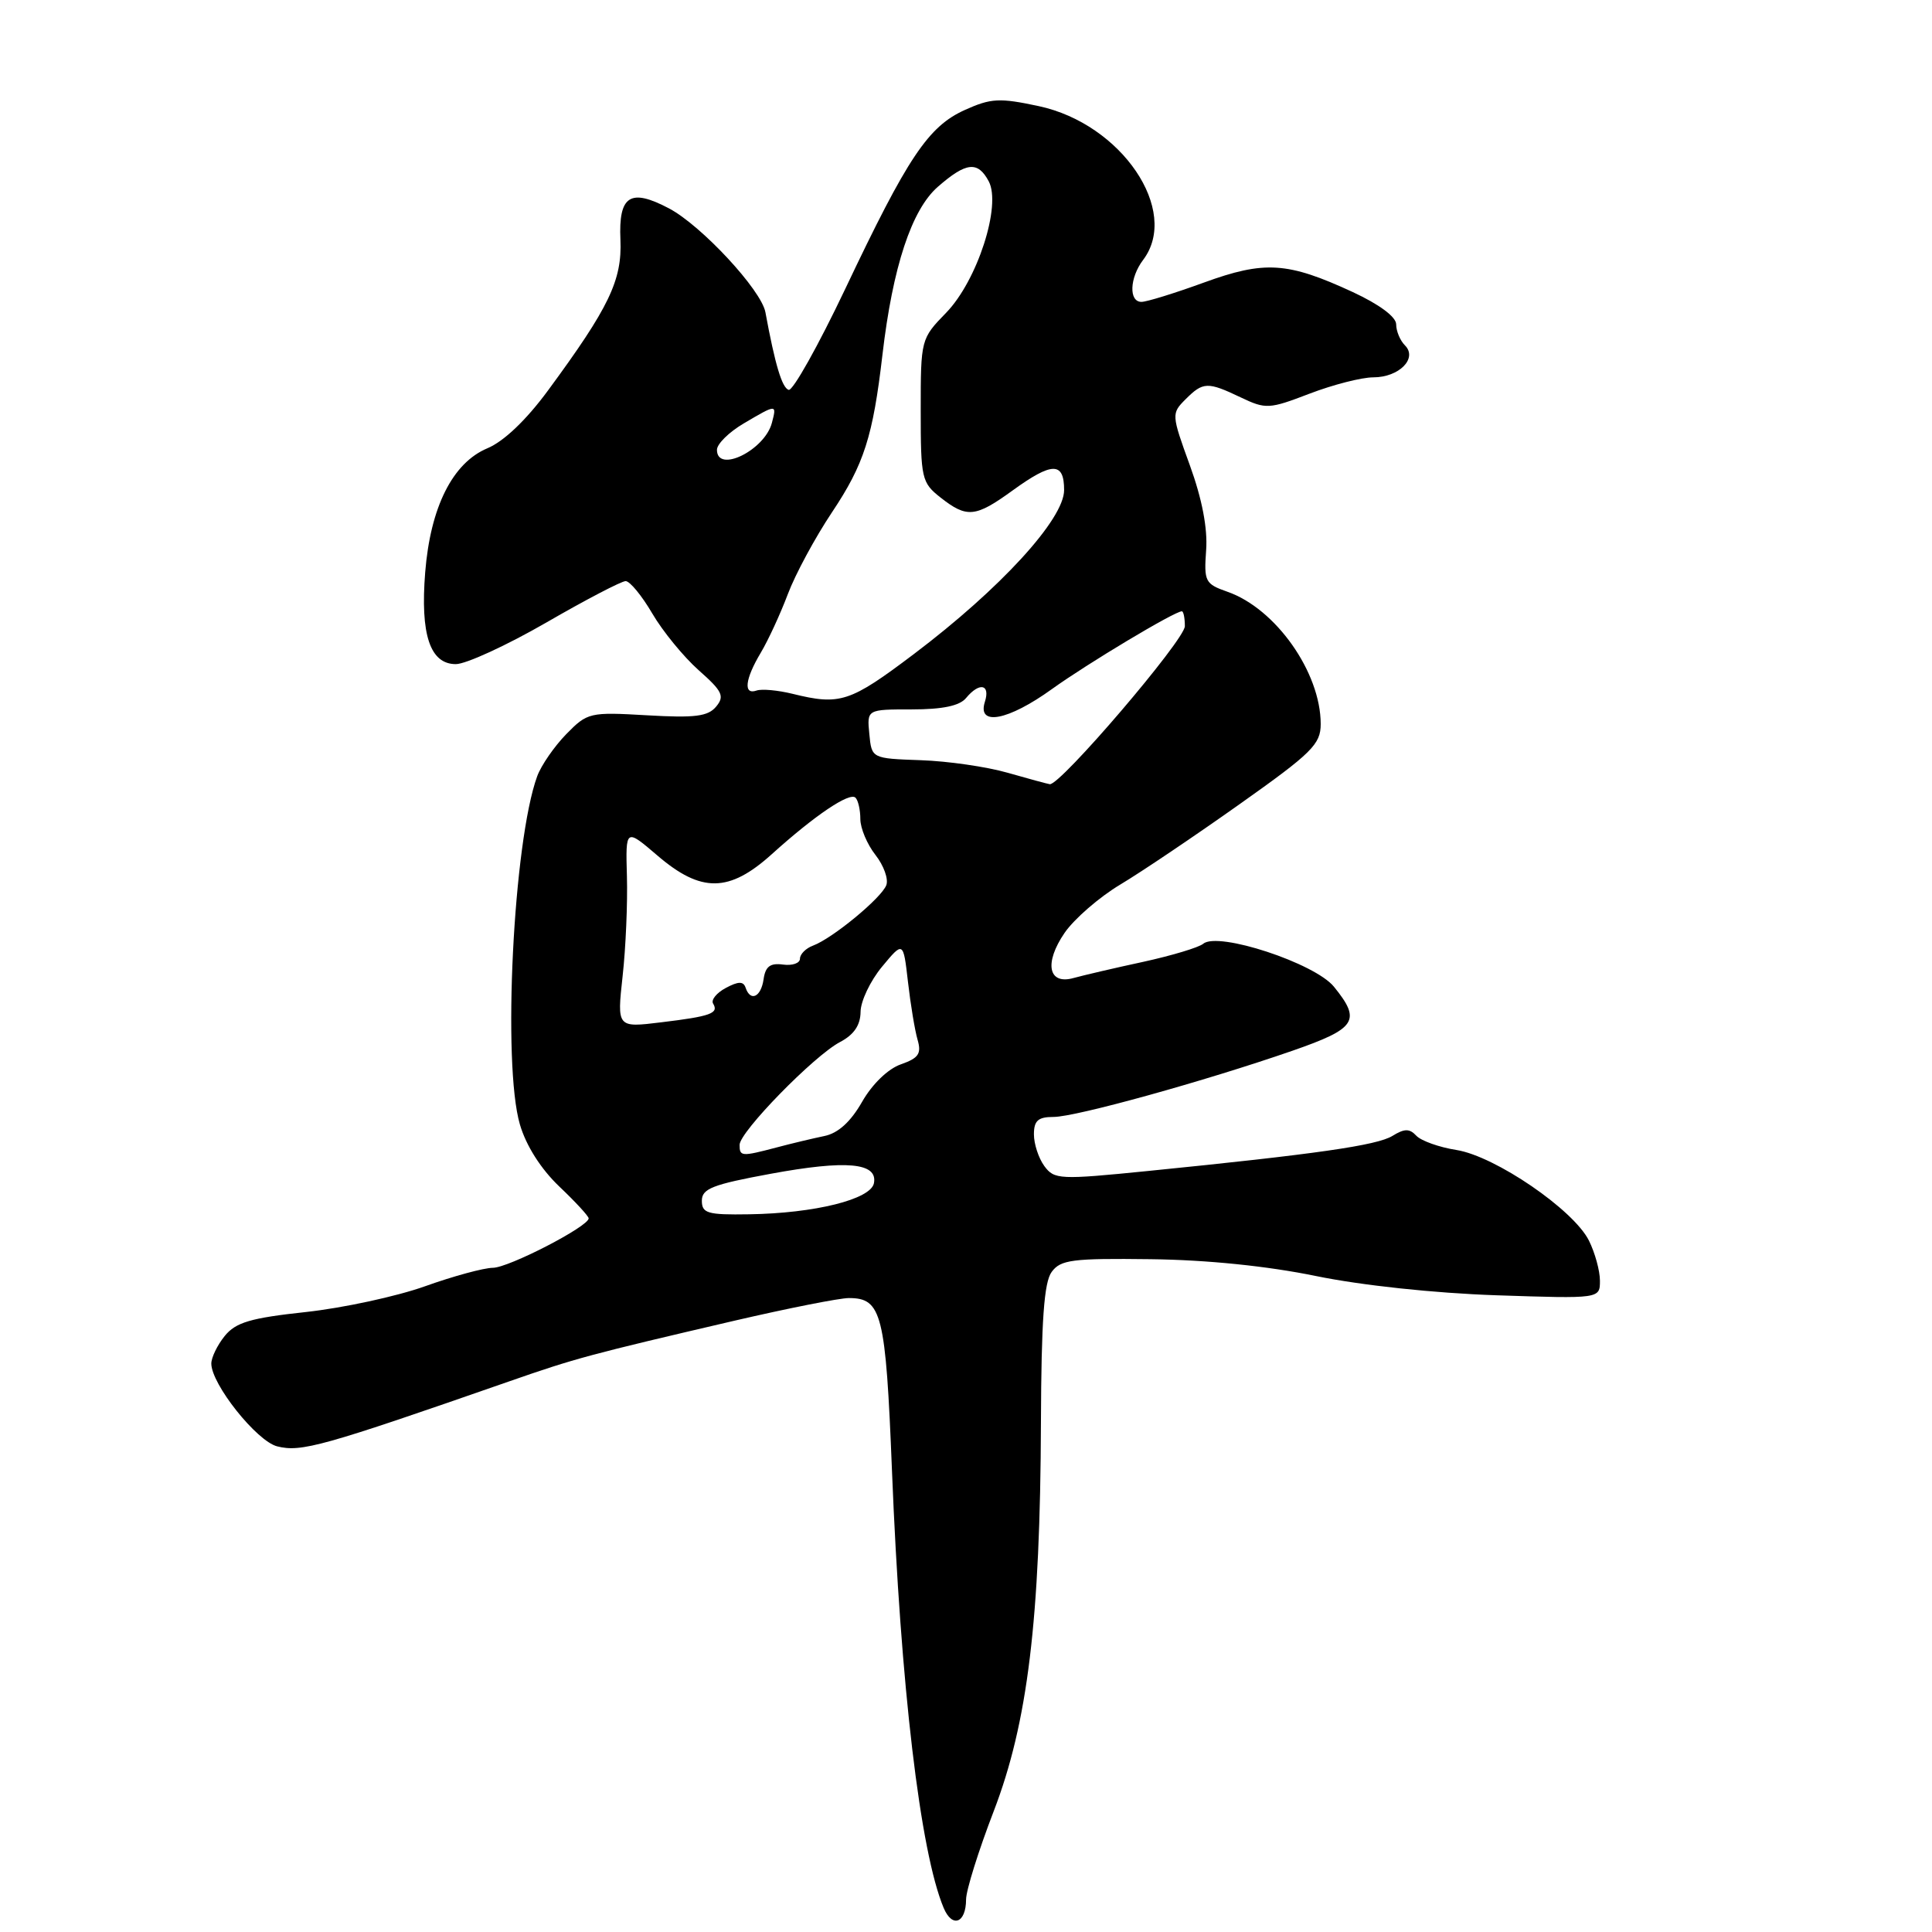 <?xml version="1.0" encoding="UTF-8" standalone="no"?>
<!DOCTYPE svg PUBLIC "-//W3C//DTD SVG 1.1//EN" "http://www.w3.org/Graphics/SVG/1.1/DTD/svg11.dtd" >
<svg xmlns="http://www.w3.org/2000/svg" xmlns:xlink="http://www.w3.org/1999/xlink" version="1.1" viewBox="0 0 256 256">
 <g >
 <path fill="currentColor"
d=" M 128.01 251.69 C 128.01 250.49 129.66 245.22 131.67 240.00 C 136.18 228.27 137.84 214.63 137.93 188.44 C 137.98 174.98 138.34 169.91 139.35 168.54 C 140.53 166.92 142.08 166.72 152.47 166.85 C 159.95 166.94 167.95 167.76 174.37 169.08 C 180.42 170.32 190.04 171.35 198.25 171.63 C 212.00 172.09 212.00 172.09 212.00 169.70 C 212.00 168.38 211.34 165.99 210.54 164.38 C 208.50 160.30 198.13 153.20 192.99 152.38 C 190.69 152.02 188.30 151.16 187.67 150.49 C 186.77 149.52 186.10 149.53 184.51 150.51 C 182.47 151.77 174.40 152.93 152.13 155.16 C 140.38 156.34 139.70 156.30 138.38 154.51 C 137.62 153.47 137.00 151.58 137.00 150.31 C 137.00 148.49 137.55 148.00 139.60 148.00 C 142.54 148.00 159.60 143.27 171.25 139.23 C 179.74 136.28 180.41 135.24 176.75 130.74 C 174.22 127.63 161.41 123.41 159.44 125.05 C 158.84 125.55 155.23 126.63 151.43 127.46 C 147.62 128.28 143.49 129.25 142.26 129.59 C 138.90 130.54 138.32 127.61 141.07 123.60 C 142.34 121.76 145.65 118.88 148.44 117.21 C 151.22 115.55 158.34 110.75 164.25 106.56 C 173.84 99.77 175.00 98.62 175.00 95.94 C 175.00 89.10 169.04 80.64 162.64 78.41 C 159.68 77.37 159.52 77.06 159.82 72.89 C 160.03 70.01 159.28 66.11 157.66 61.65 C 155.22 54.93 155.21 54.79 157.09 52.91 C 159.42 50.58 160.01 50.56 164.41 52.66 C 167.73 54.24 168.16 54.22 173.53 52.16 C 176.64 50.97 180.43 50.00 181.97 50.00 C 185.39 50.00 187.88 47.48 186.16 45.76 C 185.52 45.12 185.00 43.87 185.00 42.98 C 185.00 41.99 182.78 40.34 179.25 38.70 C 170.60 34.70 167.57 34.51 159.50 37.45 C 155.66 38.85 151.94 40.00 151.25 40.00 C 149.55 40.00 149.67 36.82 151.47 34.44 C 156.41 27.91 148.60 16.40 137.63 14.06 C 132.45 12.95 131.31 13.01 127.87 14.56 C 123.00 16.75 120.29 20.80 112.00 38.28 C 108.42 45.81 105.05 51.83 104.50 51.66 C 103.62 51.38 102.70 48.32 101.42 41.37 C 100.87 38.42 92.96 29.90 88.66 27.62 C 83.51 24.90 81.95 25.90 82.21 31.77 C 82.44 37.14 80.71 40.74 72.62 51.73 C 69.73 55.66 66.76 58.49 64.58 59.40 C 59.97 61.33 57.03 67.20 56.34 75.84 C 55.68 84.08 56.98 88.00 60.40 88.00 C 61.74 88.00 67.13 85.52 72.37 82.50 C 77.61 79.47 82.35 77.00 82.90 77.00 C 83.46 77.00 85.05 78.93 86.43 81.29 C 87.81 83.65 90.58 87.03 92.58 88.81 C 95.73 91.59 96.04 92.25 94.89 93.63 C 93.81 94.93 92.08 95.15 85.74 94.78 C 78.13 94.34 77.84 94.41 75.03 97.28 C 73.45 98.90 71.71 101.41 71.18 102.86 C 68.02 111.51 66.55 141.02 68.89 149.00 C 69.71 151.81 71.67 154.89 74.10 157.21 C 76.25 159.25 78.00 161.15 78.00 161.44 C 78.00 162.51 67.41 167.98 65.31 167.99 C 64.10 168.00 60.05 169.10 56.31 170.44 C 52.56 171.78 45.47 173.31 40.53 173.85 C 33.20 174.64 31.24 175.22 29.78 177.02 C 28.80 178.23 28.00 179.88 28.00 180.68 C 28.00 183.41 34.02 190.97 36.73 191.65 C 39.92 192.45 42.71 191.67 67.50 183.03 C 76.20 179.99 78.18 179.46 97.36 174.99 C 104.43 173.35 111.24 172.00 112.48 172.00 C 116.84 172.00 117.36 174.05 118.19 194.84 C 119.33 223.43 121.93 245.39 125.04 252.81 C 126.18 255.52 128.00 254.83 128.01 251.69 Z  M 93.00 159.10 C 93.00 157.50 94.42 156.95 102.13 155.53 C 112.17 153.68 116.33 154.06 115.80 156.78 C 115.39 158.92 107.95 160.77 99.25 160.90 C 93.75 160.99 93.00 160.77 93.00 159.10 Z  M 98.00 151.70 C 98.00 149.98 107.86 139.89 111.30 138.08 C 113.15 137.11 114.01 135.85 114.03 134.08 C 114.04 132.66 115.32 129.97 116.87 128.10 C 119.69 124.70 119.69 124.70 120.31 130.10 C 120.65 133.07 121.22 136.52 121.58 137.76 C 122.12 139.62 121.73 140.20 119.37 141.03 C 117.67 141.62 115.57 143.65 114.23 146.00 C 112.71 148.66 111.05 150.16 109.23 150.53 C 107.73 150.84 104.87 151.52 102.88 152.05 C 98.24 153.27 98.00 153.25 98.00 151.70 Z  M 82.50 129.34 C 82.92 125.58 83.17 119.63 83.07 116.12 C 82.89 109.75 82.89 109.75 87.12 113.37 C 92.91 118.33 96.62 118.28 102.27 113.18 C 107.96 108.04 112.59 104.92 113.36 105.70 C 113.71 106.05 114.00 107.32 114.00 108.53 C 114.00 109.74 114.90 111.88 116.00 113.28 C 117.10 114.68 117.75 116.48 117.44 117.29 C 116.79 119.00 110.32 124.33 107.75 125.29 C 106.79 125.64 106.00 126.43 106.00 127.03 C 106.00 127.63 104.99 127.98 103.75 127.81 C 102.06 127.58 101.42 128.06 101.18 129.75 C 100.84 132.13 99.43 132.78 98.79 130.86 C 98.50 130.01 97.83 130.02 96.17 130.91 C 94.95 131.56 94.19 132.50 94.49 132.98 C 95.28 134.27 94.17 134.67 87.62 135.46 C 81.75 136.18 81.75 136.18 82.50 129.34 Z  M 133.50 102.39 C 130.75 101.60 125.58 100.85 122.00 100.73 C 115.50 100.50 115.50 100.50 115.19 97.25 C 114.87 94.00 114.87 94.00 120.81 94.00 C 124.88 94.00 127.15 93.53 128.00 92.50 C 129.78 90.35 131.25 90.65 130.50 93.00 C 129.46 96.27 133.58 95.49 139.38 91.31 C 144.08 87.93 155.64 81.00 156.60 81.00 C 156.82 81.00 157.00 81.89 157.00 82.97 C 157.00 84.78 140.46 104.12 139.10 103.91 C 138.77 103.86 136.25 103.18 133.50 102.39 Z  M 105.00 91.93 C 103.08 91.46 100.94 91.26 100.25 91.50 C 98.47 92.12 98.71 90.00 100.80 86.50 C 101.79 84.85 103.40 81.35 104.39 78.73 C 105.38 76.10 108.01 71.22 110.25 67.87 C 114.49 61.52 115.67 57.83 116.93 47.00 C 118.29 35.36 120.79 27.79 124.27 24.75 C 128.03 21.47 129.56 21.31 131.01 24.02 C 132.72 27.22 129.50 37.18 125.38 41.43 C 122.02 44.88 122.00 44.97 122.00 54.38 C 122.00 63.42 122.12 63.95 124.63 65.93 C 128.12 68.67 129.25 68.56 134.16 65.00 C 139.42 61.19 141.00 61.17 141.00 64.94 C 141.00 68.79 132.54 78.02 121.10 86.66 C 112.61 93.07 111.32 93.49 105.00 91.93 Z  M 95.00 59.60 C 95.00 58.83 96.60 57.25 98.56 56.10 C 102.92 53.53 102.94 53.53 102.28 56.03 C 101.33 59.66 95.00 62.77 95.00 59.60 Z "/>
</g>
</svg>